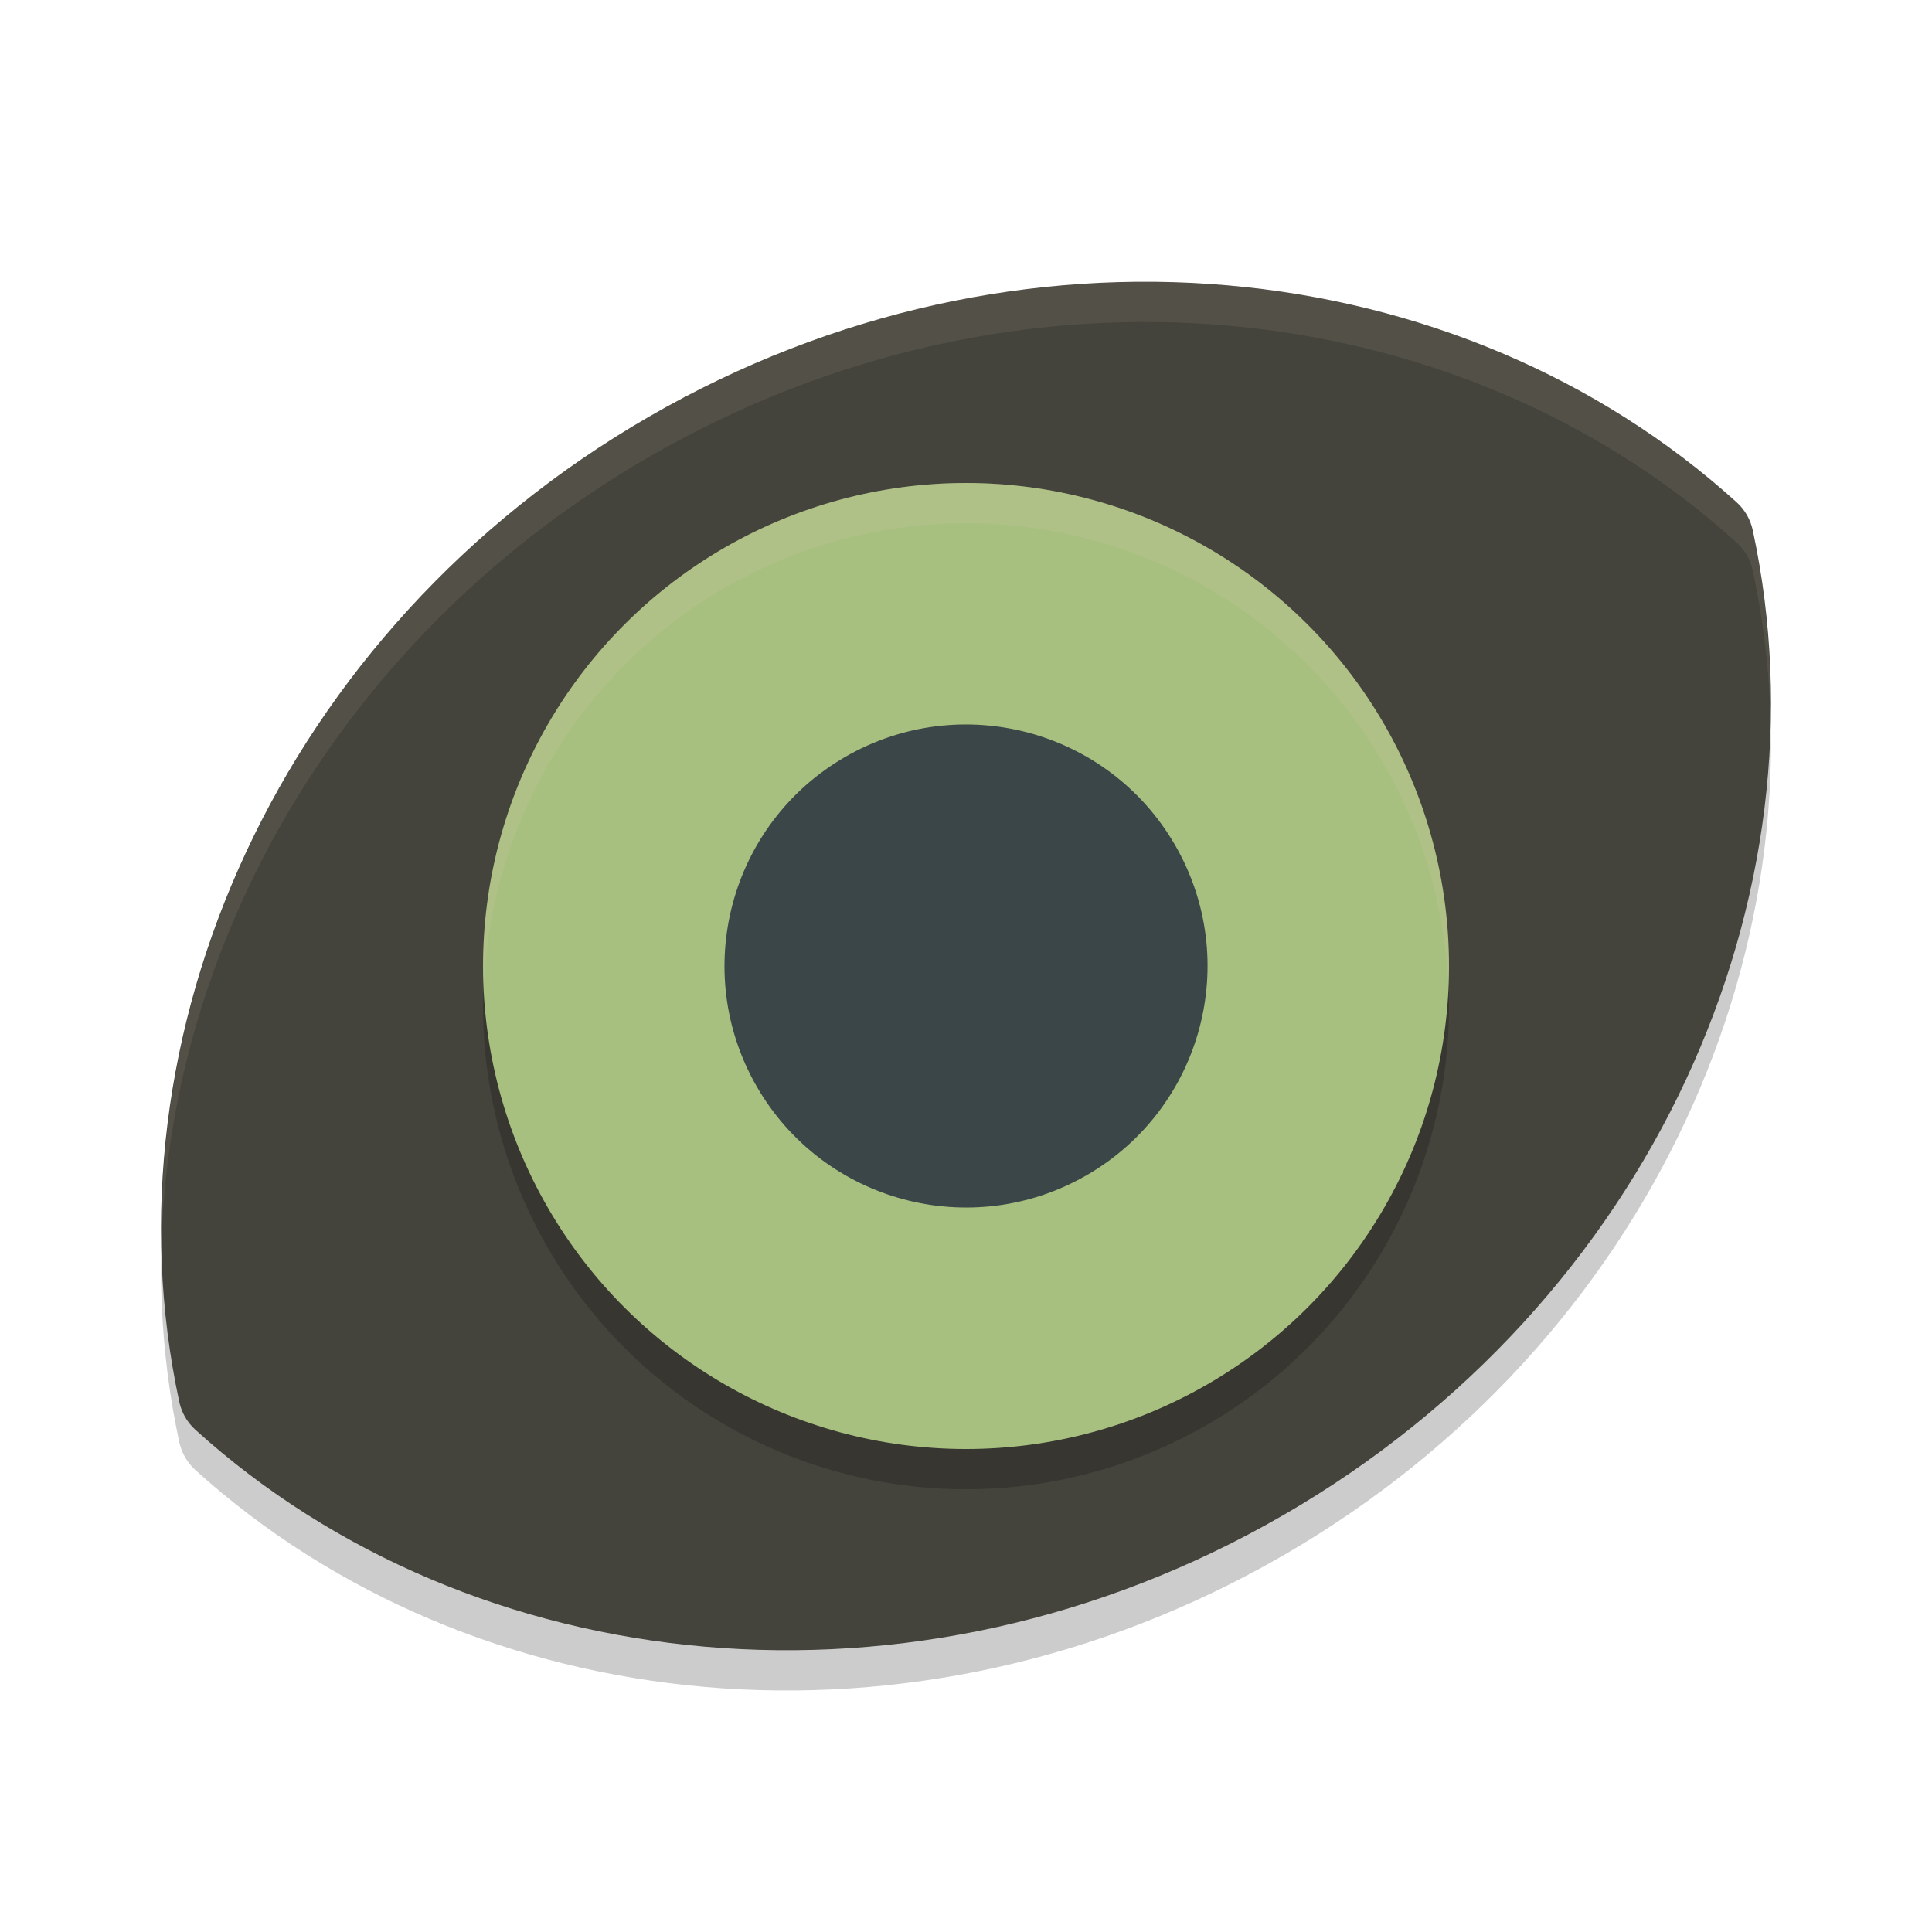 <svg xmlns="http://www.w3.org/2000/svg" width="48" height="48" x="0" y="0" version="1.1" xml:space="preserve">
 <path style="opacity:0.2" d="M 31.876,38.647 C 22.704,43.945 11.75,42.762 4.855,36.523 4.651,36.338 4.511,36.096 4.453,35.825 2.502,26.743 6.943,16.656 16.124,11.353 c 9.172,-5.298 20.126,-4.115 27.02,2.124 0.205,0.185 0.345,0.428 0.403,0.698 1.951,9.083 -2.49,19.17 -11.672,24.473 z"/>
 <path style="fill:#45443c" d="M 31.876,37.647 C 22.704,42.945 11.75,41.762 4.855,35.523 4.651,35.338 4.511,35.096 4.453,34.825 2.502,25.743 6.943,15.656 16.124,10.353 c 9.172,-5.298 20.126,-4.115 27.02,2.124 0.205,0.185 0.345,0.428 0.403,0.698 1.951,9.083 -2.49,19.17 -11.672,24.473 z"/>
 <circle style="opacity:0.2" cx="8.285" cy="33.651" r="12" transform="rotate(-30)"/>
 <circle style="fill:#a7c080" cx="8.785" cy="32.785" r="12" transform="rotate(-30)"/>
 <circle style="opacity:0.957;fill:#374145" cx="8.785" cy="32.785" r="6" transform="rotate(-30)"/>
 <path style="fill:#d3c6aa;opacity:0.1" d="M 28.697 7.002 C 24.492 6.958 20.138 8.034 16.125 10.352 C 8.334 14.852 3.973 22.796 4.018 30.648 C 4.333 23.128 8.665 15.66 16.125 11.352 C 25.297 6.054 36.25 7.238 43.145 13.477 C 43.349 13.662 43.489 13.904 43.547 14.174 C 43.791 15.309 43.935 16.462 43.982 17.617 C 43.993 16.127 43.861 14.636 43.547 13.174 C 43.489 12.904 43.349 12.662 43.145 12.477 C 39.266 8.967 34.105 7.058 28.697 7.002 z"/>
 <path style="opacity:0.2;fill:#d3c6aa" d="M 23.717 12.004 A 12 12 0 0 0 18 13.607 A 12 12 0 0 0 12.023 24.545 A 12 12 0 0 1 18 14.607 A 12 12 0 0 1 34.393 19 A 12 12 0 0 1 35.977 24.455 A 12 12 0 0 0 34.393 18 A 12 12 0 0 0 23.717 12.004 z"/>
</svg>
